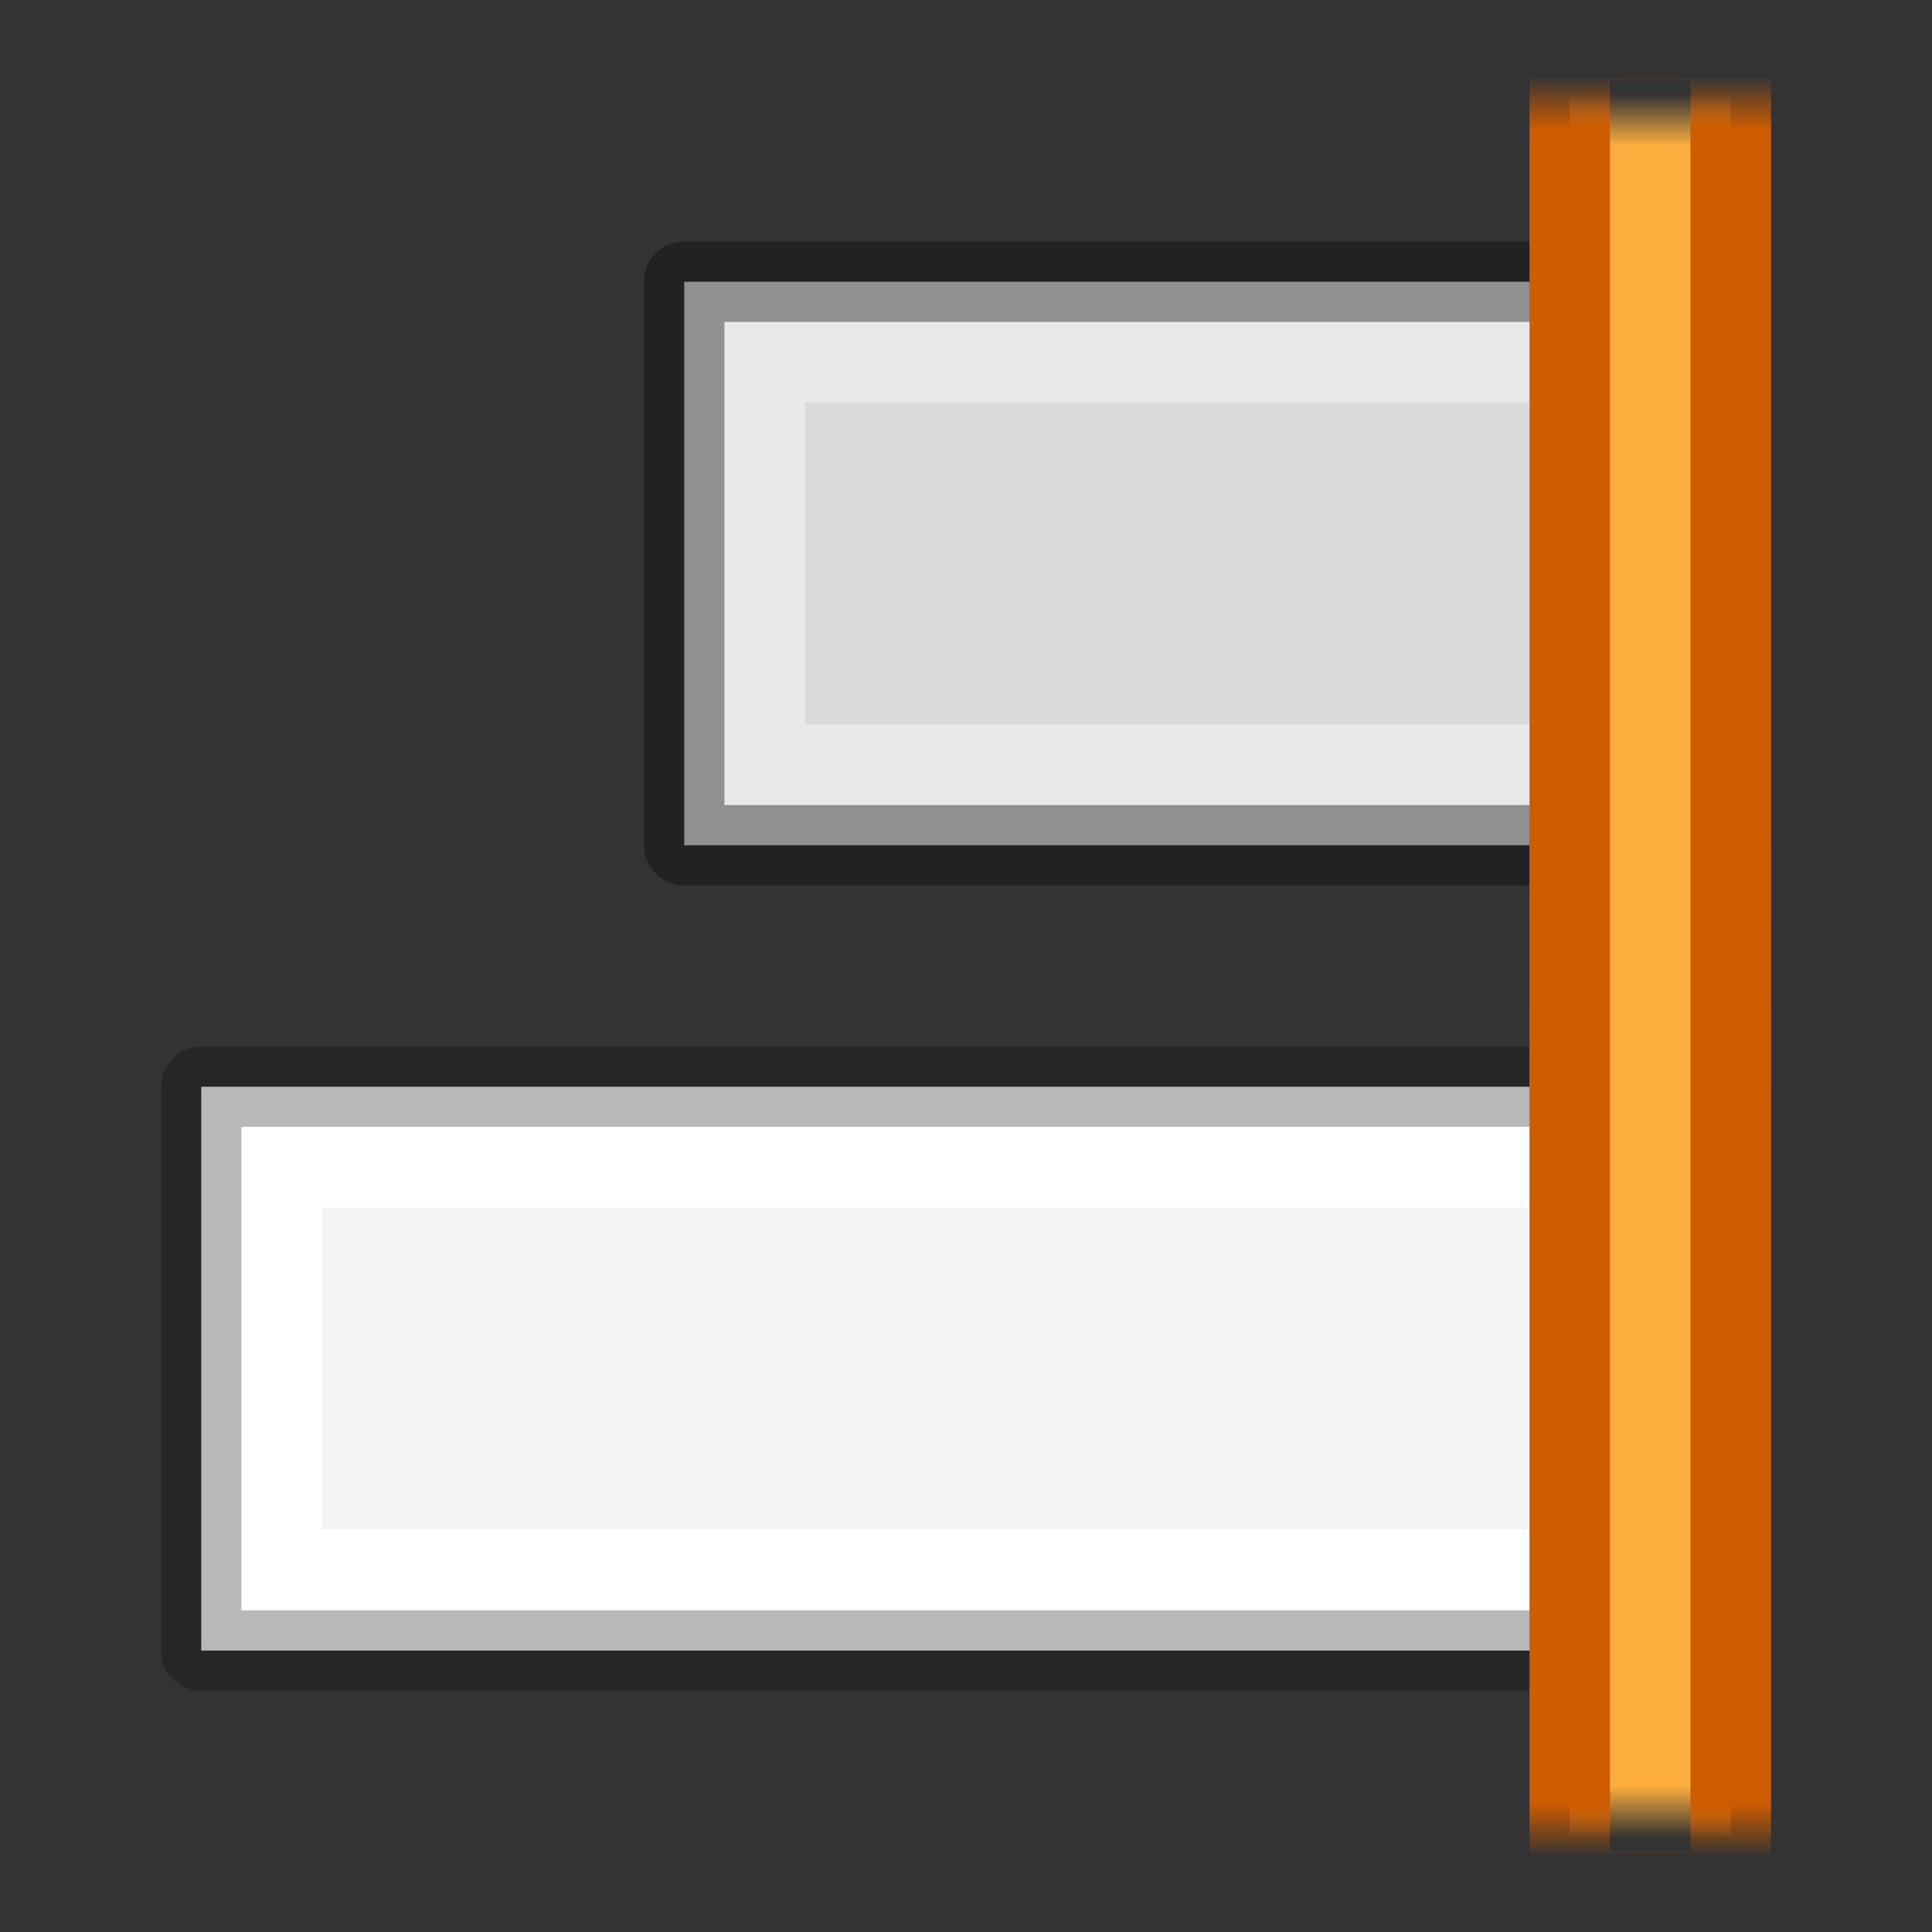 <?xml version="1.0" encoding="UTF-8" standalone="no"?>
<svg
   xmlns:dc="http://purl.org/dc/elements/1.1/"
   xmlns:cc="http://creativecommons.org/ns#"
   xmlns:rdf="http://www.w3.org/1999/02/22-rdf-syntax-ns#"
   xmlns:svg="http://www.w3.org/2000/svg"
   xmlns="http://www.w3.org/2000/svg"
   xmlns:xlink="http://www.w3.org/1999/xlink"
   xmlns:sodipodi="http://sodipodi.sourceforge.net/DTD/sodipodi-0.dtd"
   xmlns:inkscape="http://www.inkscape.org/namespaces/inkscape"
   height="24"
   width="24"
   version="1.1"
   id="svg36"
   sodipodi:docname="lc_objectalignright.svg"
   inkscape:version="0.92.3 (2405546, 2018-03-11)">
  <rect width="100%" height="100%" fill="#333333" stroke="none"/>
  <defs
     id="defs40">
    <radialGradient
       id="a-36"
       cx="2.25"
       cy="16"
       gradientTransform="matrix(0.533,0,0,0.116,-23.2,15.175)"
       gradientUnits="userSpaceOnUse"
       r="16.875">
      <stop
         offset="0"
         id="stop2-7" />
      <stop
         offset="1"
         stop-opacity="0"
         id="stop4-5" />
    </radialGradient>
    <linearGradient
       id="b-6"
       gradientTransform="matrix(0.486,0,0,0.456,-34.79,-5.735)"
       gradientUnits="userSpaceOnUse"
       x1="25.132"
       x2="25.132"
       y1="0.985"
       y2="47.013">
      <stop
         offset="0"
         stop-color="#f4f4f4"
         id="stop1302" />
      <stop
         offset="1"
         stop-color="#dbdbdb"
         id="stop1304" />
    </linearGradient>
    <linearGradient
       id="a-7"
       gradientTransform="matrix(0.254,0,0,0.305,-43.522,-5.539)"
       gradientUnits="userSpaceOnUse"
       x1="-51.786"
       x2="-51.786"
       y1="50.786"
       y2="2.906">
      <stop
         offset="0"
         stop-opacity=".34"
         id="stop2284" />
      <stop
         offset="1"
         stop-opacity=".247"
         id="stop2286" />
    </linearGradient>
    <linearGradient
       id="a-3"
       gradientTransform="matrix(0.405,0,0,0.514,2.27,-0.324)"
       gradientUnits="userSpaceOnUse"
       x1="24"
       x2="24"
       y1="6.474"
       y2="41.526">
      <stop
         offset="0"
         stop-color="#fff"
         id="stop1293" />
      <stop
         offset="0.058"
         stop-color="#fff"
         stop-opacity=".235"
         id="stop1295" />
      <stop
         offset="1"
         stop-color="#fff"
         stop-opacity=".157"
         id="stop1297" />
      <stop
         offset="1"
         stop-color="#fff"
         stop-opacity=".392"
         id="stop1299" />
    </linearGradient>
    <linearGradient
       inkscape:collect="always"
       xlink:href="#a-7"
       id="linearGradient901"
       x1="-74"
       y1="-208"
       x2="-74"
       y2="-200"
       gradientUnits="userSpaceOnUse" />
    <linearGradient
       inkscape:collect="always"
       xlink:href="#a-3"
       id="linearGradient909"
       x1="-74"
       y1="-202"
       x2="-74"
       y2="-206"
       gradientUnits="userSpaceOnUse" />
    <linearGradient
       inkscape:collect="always"
       xlink:href="#b-6"
       id="linearGradient917"
       x1="-70"
       y1="-200"
       x2="-70"
       y2="-208"
       gradientUnits="userSpaceOnUse" />
    <linearGradient
       inkscape:collect="always"
       xlink:href="#a-7"
       id="linearGradient933"
       x1="-480"
       y1="129"
       x2="-480"
       y2="137"
       gradientUnits="userSpaceOnUse" />
    <linearGradient
       inkscape:collect="always"
       xlink:href="#b-6"
       id="linearGradient941"
       x1="-476"
       y1="137"
       x2="-476"
       y2="129"
       gradientUnits="userSpaceOnUse" />
    <linearGradient
       inkscape:collect="always"
       xlink:href="#a-3"
       id="linearGradient949"
       x1="-479"
       y1="135"
       x2="-479"
       y2="131"
       gradientUnits="userSpaceOnUse" />
  </defs>
  <sodipodi:namedview
     pagecolor="#ffffff"
     bordercolor="#666666"
     borderopacity="1"
     objecttolerance="10"
     gridtolerance="10"
     guidetolerance="10"
     inkscape:pageopacity="0"
     inkscape:pageshadow="2"
     inkscape:window-width="1366"
     inkscape:window-height="696"
     id="namedview38"
     showgrid="true"
     inkscape:zoom="6.9532167"
     inkscape:cx="8.7923218"
     inkscape:cy="1.9199432"
     inkscape:window-x="0"
     inkscape:window-y="0"
     inkscape:window-maximized="1"
     inkscape:current-layer="svg36">
    <inkscape:grid
       type="xygrid"
       id="grid849" />
  </sodipodi:namedview>
  <linearGradient
     id="a">
    <stop
       offset="0"
       stop-color="#ce5c00"
       id="stop2" />
    <stop
       offset="1"
       stop-color="#ce5c00"
       stop-opacity="0"
       id="stop4" />
  </linearGradient>
  <linearGradient
     id="b"
     gradientTransform="matrix(-1 0 0 -1 396 981)"
     gradientUnits="userSpaceOnUse"
     x1="187.609"
     x2="186.937"
     xlink:href="#a"
     y1="489.359"
     y2="489.359" />
  <linearGradient
     id="c">
    <stop
       offset="0"
       stop-color="#fcaf3e"
       id="stop8" />
    <stop
       offset="1"
       stop-color="#fcaf3e"
       stop-opacity="0"
       id="stop10" />
  </linearGradient>
  <linearGradient
     id="d"
     gradientTransform="matrix(-1 0 0 -1 396 981)"
     gradientUnits="userSpaceOnUse"
     x1="187.816"
     x2="187.172"
     xlink:href="#c"
     y1="489.547"
     y2="489.547" />
  <linearGradient
     id="e"
     gradientUnits="userSpaceOnUse"
     x1="187.609"
     x2="186.937"
     xlink:href="#a"
     y1="489.359"
     y2="489.359" />
  <linearGradient
     id="f"
     gradientUnits="userSpaceOnUse"
     x1="187.816"
     x2="187.172"
     xlink:href="#c"
     y1="489.547"
     y2="489.547" />
  <g
     transform="matrix(0 -1 1 0 -60 -197)"
     id="g34">
    <path
       d="m-80.5-207.5h12v7h-12z"
       fill="#d3d7cf"
       stroke="#888a85"
       stroke-linejoin="round"
       stroke-miterlimit="3"
       transform="rotate(-90)"
       id="path16"
       style="stroke:url(#linearGradient901);fill-opacity:1;fill:url(#linearGradient917)" />
    <path
       d="m-79.5-206.5h10v5h-10z"
       fill="none"
       stroke="#fff"
       stroke-miterlimit="3"
       transform="rotate(-90)"
       id="path18"
       style="stroke:url(#linearGradient909)" />
    <g
       transform="translate(-347 -409)"
       id="g24">
      <path
         d="m-489.5 129.496h18v7.004h-18z"
         style="fill:url(#linearGradient941);fill-rule:evenodd;stroke:url(#linearGradient933);stroke-width:1;stroke-linejoin:round;stroke-miterlimit:0;fill-opacity:1"
         transform="rotate(-90)"
         id="path20" />
      <path
         d="m-488.5 130.5h16v5h-16z"
         fill="none"
         stroke="#fff"
         stroke-linecap="round"
         stroke-miterlimit="2"
         stroke-width="1"
         transform="rotate(-90)"
         id="path22"
         style="stroke:url(#linearGradient949)" />
    </g>
    <g
       stroke-linejoin="round"
       stroke-miterlimit="0"
       transform="translate(-407 -410)"
       id="g32">
      <path
         d="m196.5 489.5h3v2h-3z"
         fill="#fcaf3e"
         stroke="#ce5c00"
         id="path26" />
      <path
         d="m197.5 491.5h-11v-2h11"
         fill="url(#f)"
         stroke="url(#e)"
         id="path28" />
      <path
         d="m198.5 489.5h11v2h-11"
         fill="url(#d)"
         stroke="url(#b)"
         id="path30" />
    </g>
  </g>
</svg>

